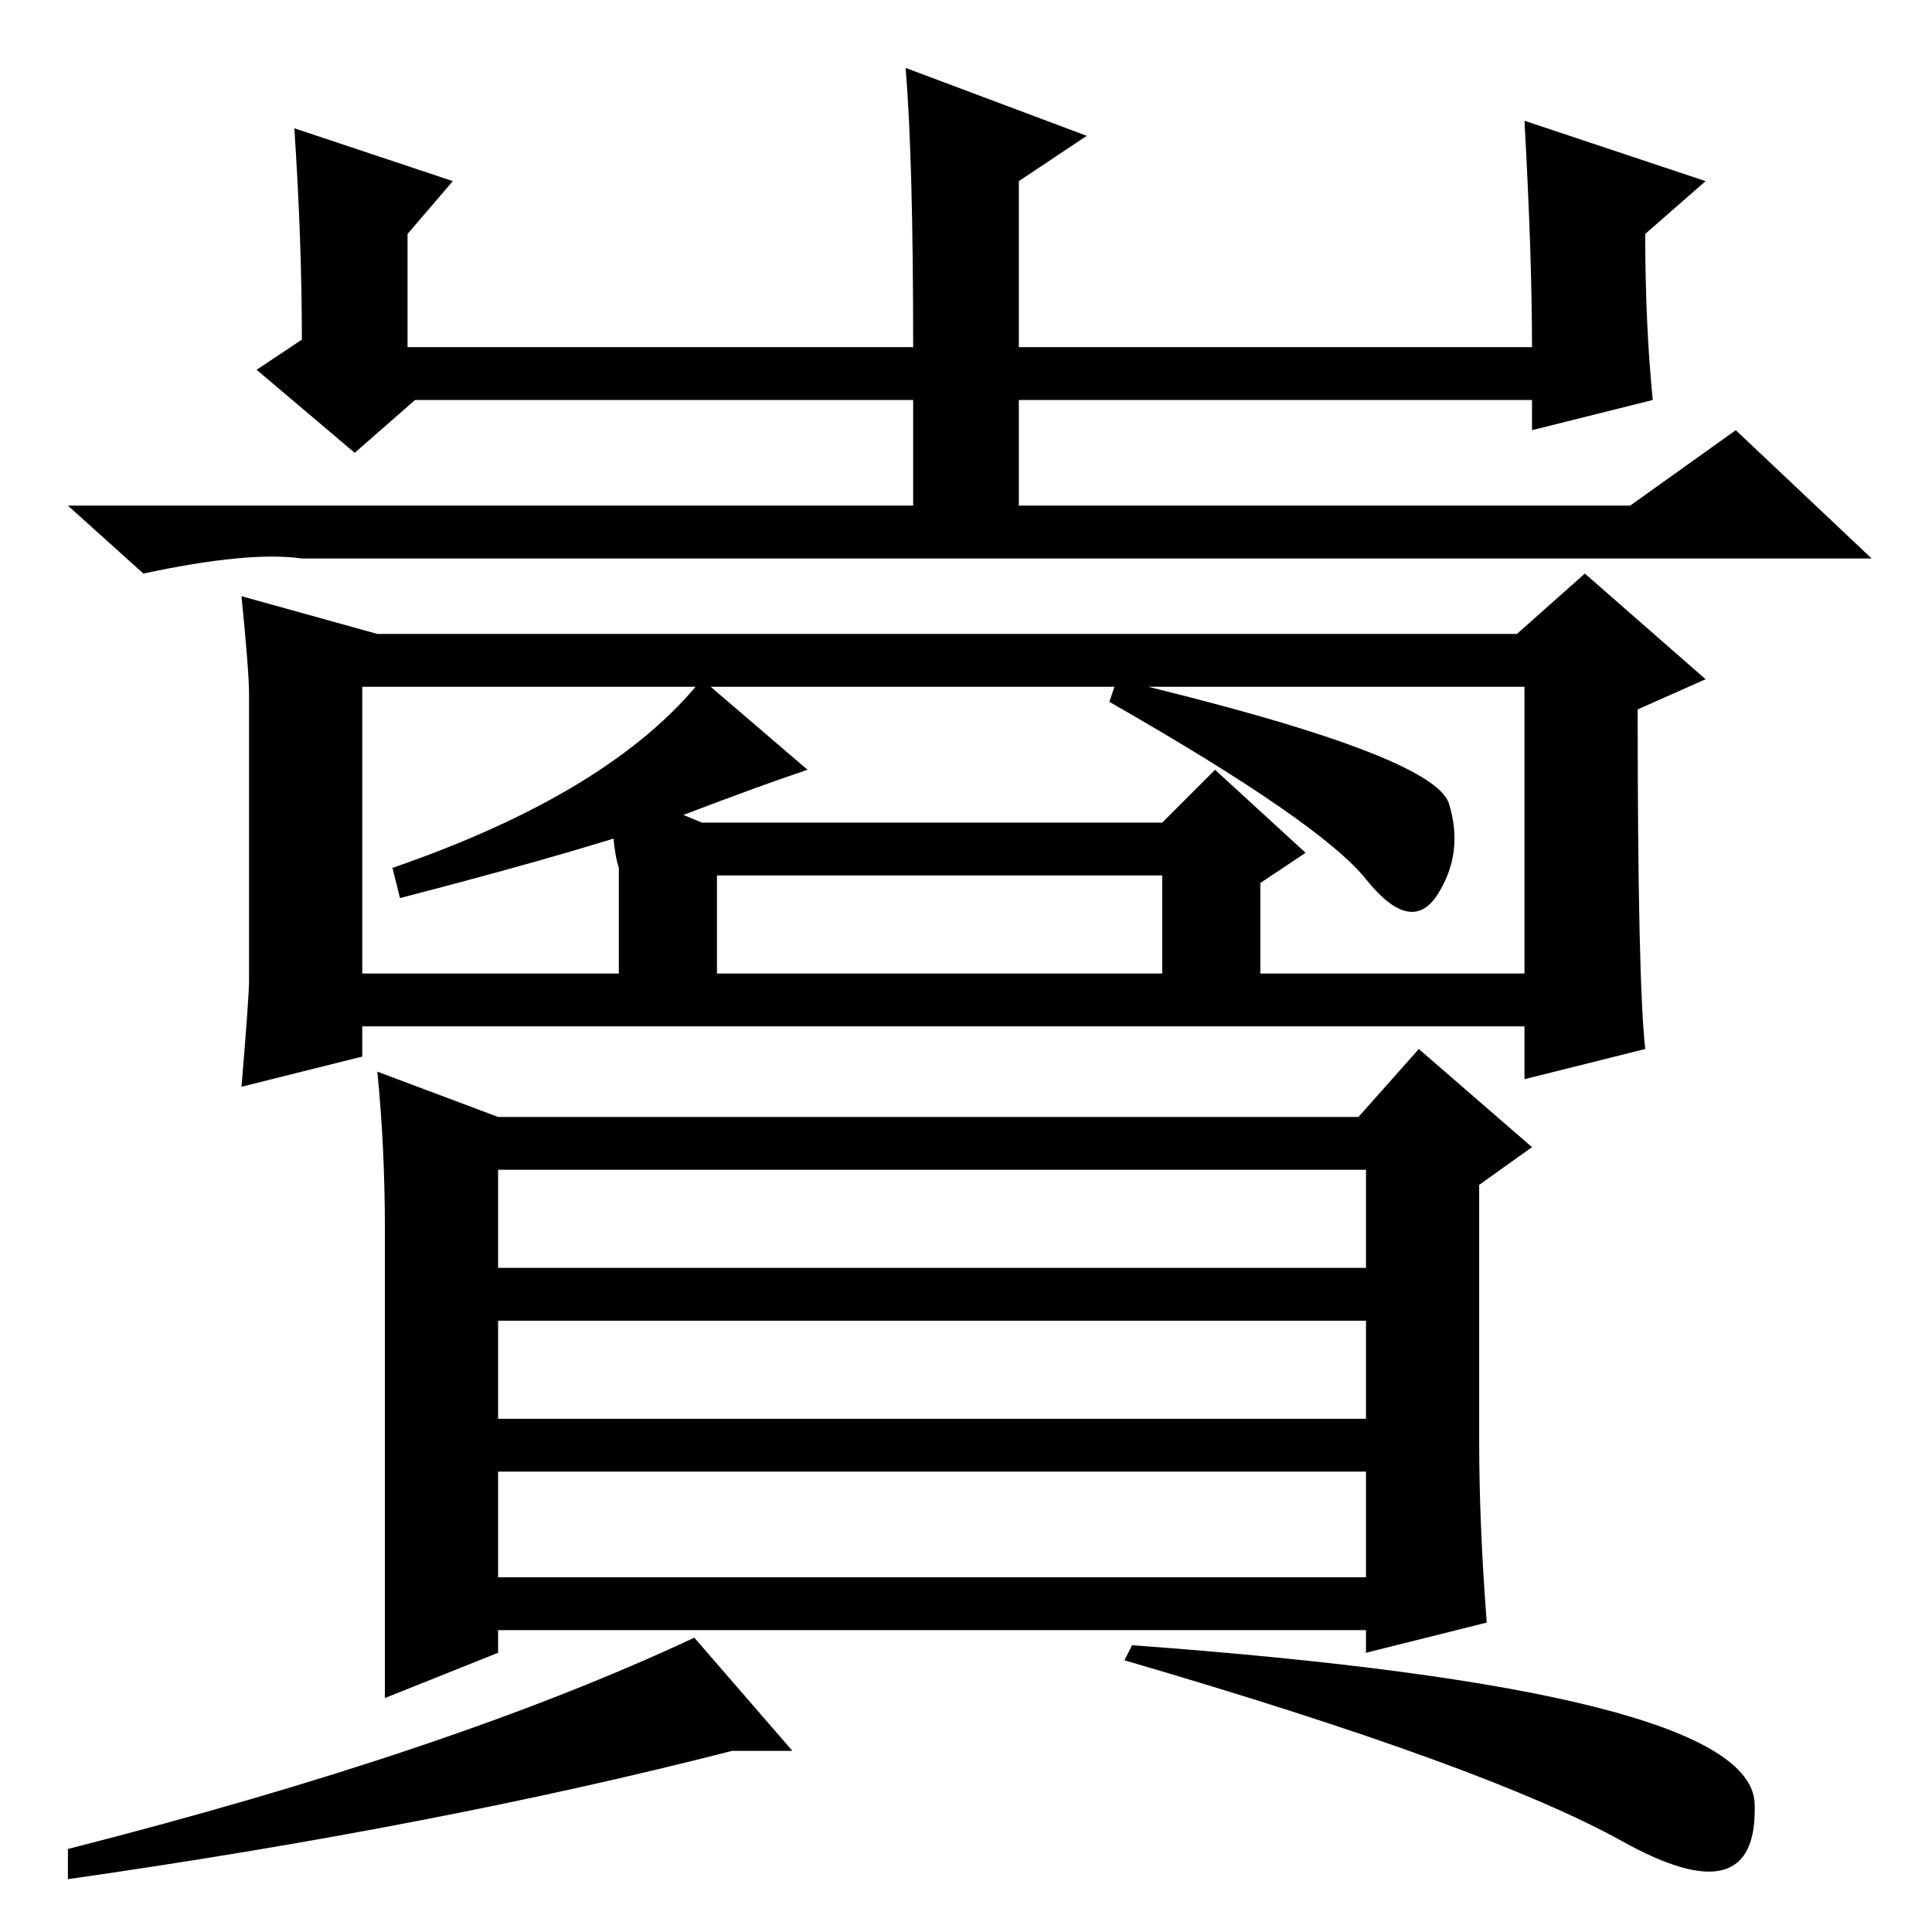 <?xml version="1.0" standalone="no"?>
<!DOCTYPE svg PUBLIC "-//W3C//DTD SVG 1.1//EN" "http://www.w3.org/Graphics/SVG/1.1/DTD/svg11.dtd" >
<svg xmlns="http://www.w3.org/2000/svg" xmlns:xlink="http://www.w3.org/1999/xlink" version="1.1" viewBox="0 -36 256 256">
  <g transform="matrix(1 0 0 -1 0 220)">
   <path fill="currentColor"
d="M218 117l-16 -4v7h-154v-4l-16 -4q1 12 1 14v38q0 3 -1 13l18 -5h151l9 8l16 -14l-9 -4q0 -36 1 -45zM81 152l12 -5h61l7 7l12 -11l-6 -4v-12h35v38h-154v-38h34v14q-1 3 -1 11zM154 127v13h-59v-13h59zM51 60v33q0 11 -1 21l16 -6h114l8 9l15 -13l-7 -5v-34q0 -11 1 -24
l-16 -4v3h-115v-3l-15 -6v29zM66 101v-13h115v13h-115zM181 81h-115v-13h115v13zM66 61v-14h115v14h-115zM215 12q-18 10 -66 24l1 2q82 -6 82.5 -21t-17.5 -5zM92 39l13 -15h-8q-39 -10 -88 -17v4q51 13 83 28zM39 239l21 -7l-6 -7v-15h67q0 25 -1 37l24 -9l-9 -6v-22h68
q0 12 -1 30l24 -8l-8 -7q0 -12 1 -22l-16 -4v4h-68v-14h-14v14h-66l-8 -7l-13 11l6 4q0 13 -1 28zM216 189l14 10l18 -17h-208q-7 1 -21 -2l-10 9h207zM90.5 148q-10.5 -4 -37.5 -11l-1 4q29 10 41 25l14 -12q-6 -2 -16.5 -6zM148 166q42 -10 44 -16.5t-1.5 -12t-9.5 2
t-34 23.5z" />
  </g>

</svg>

